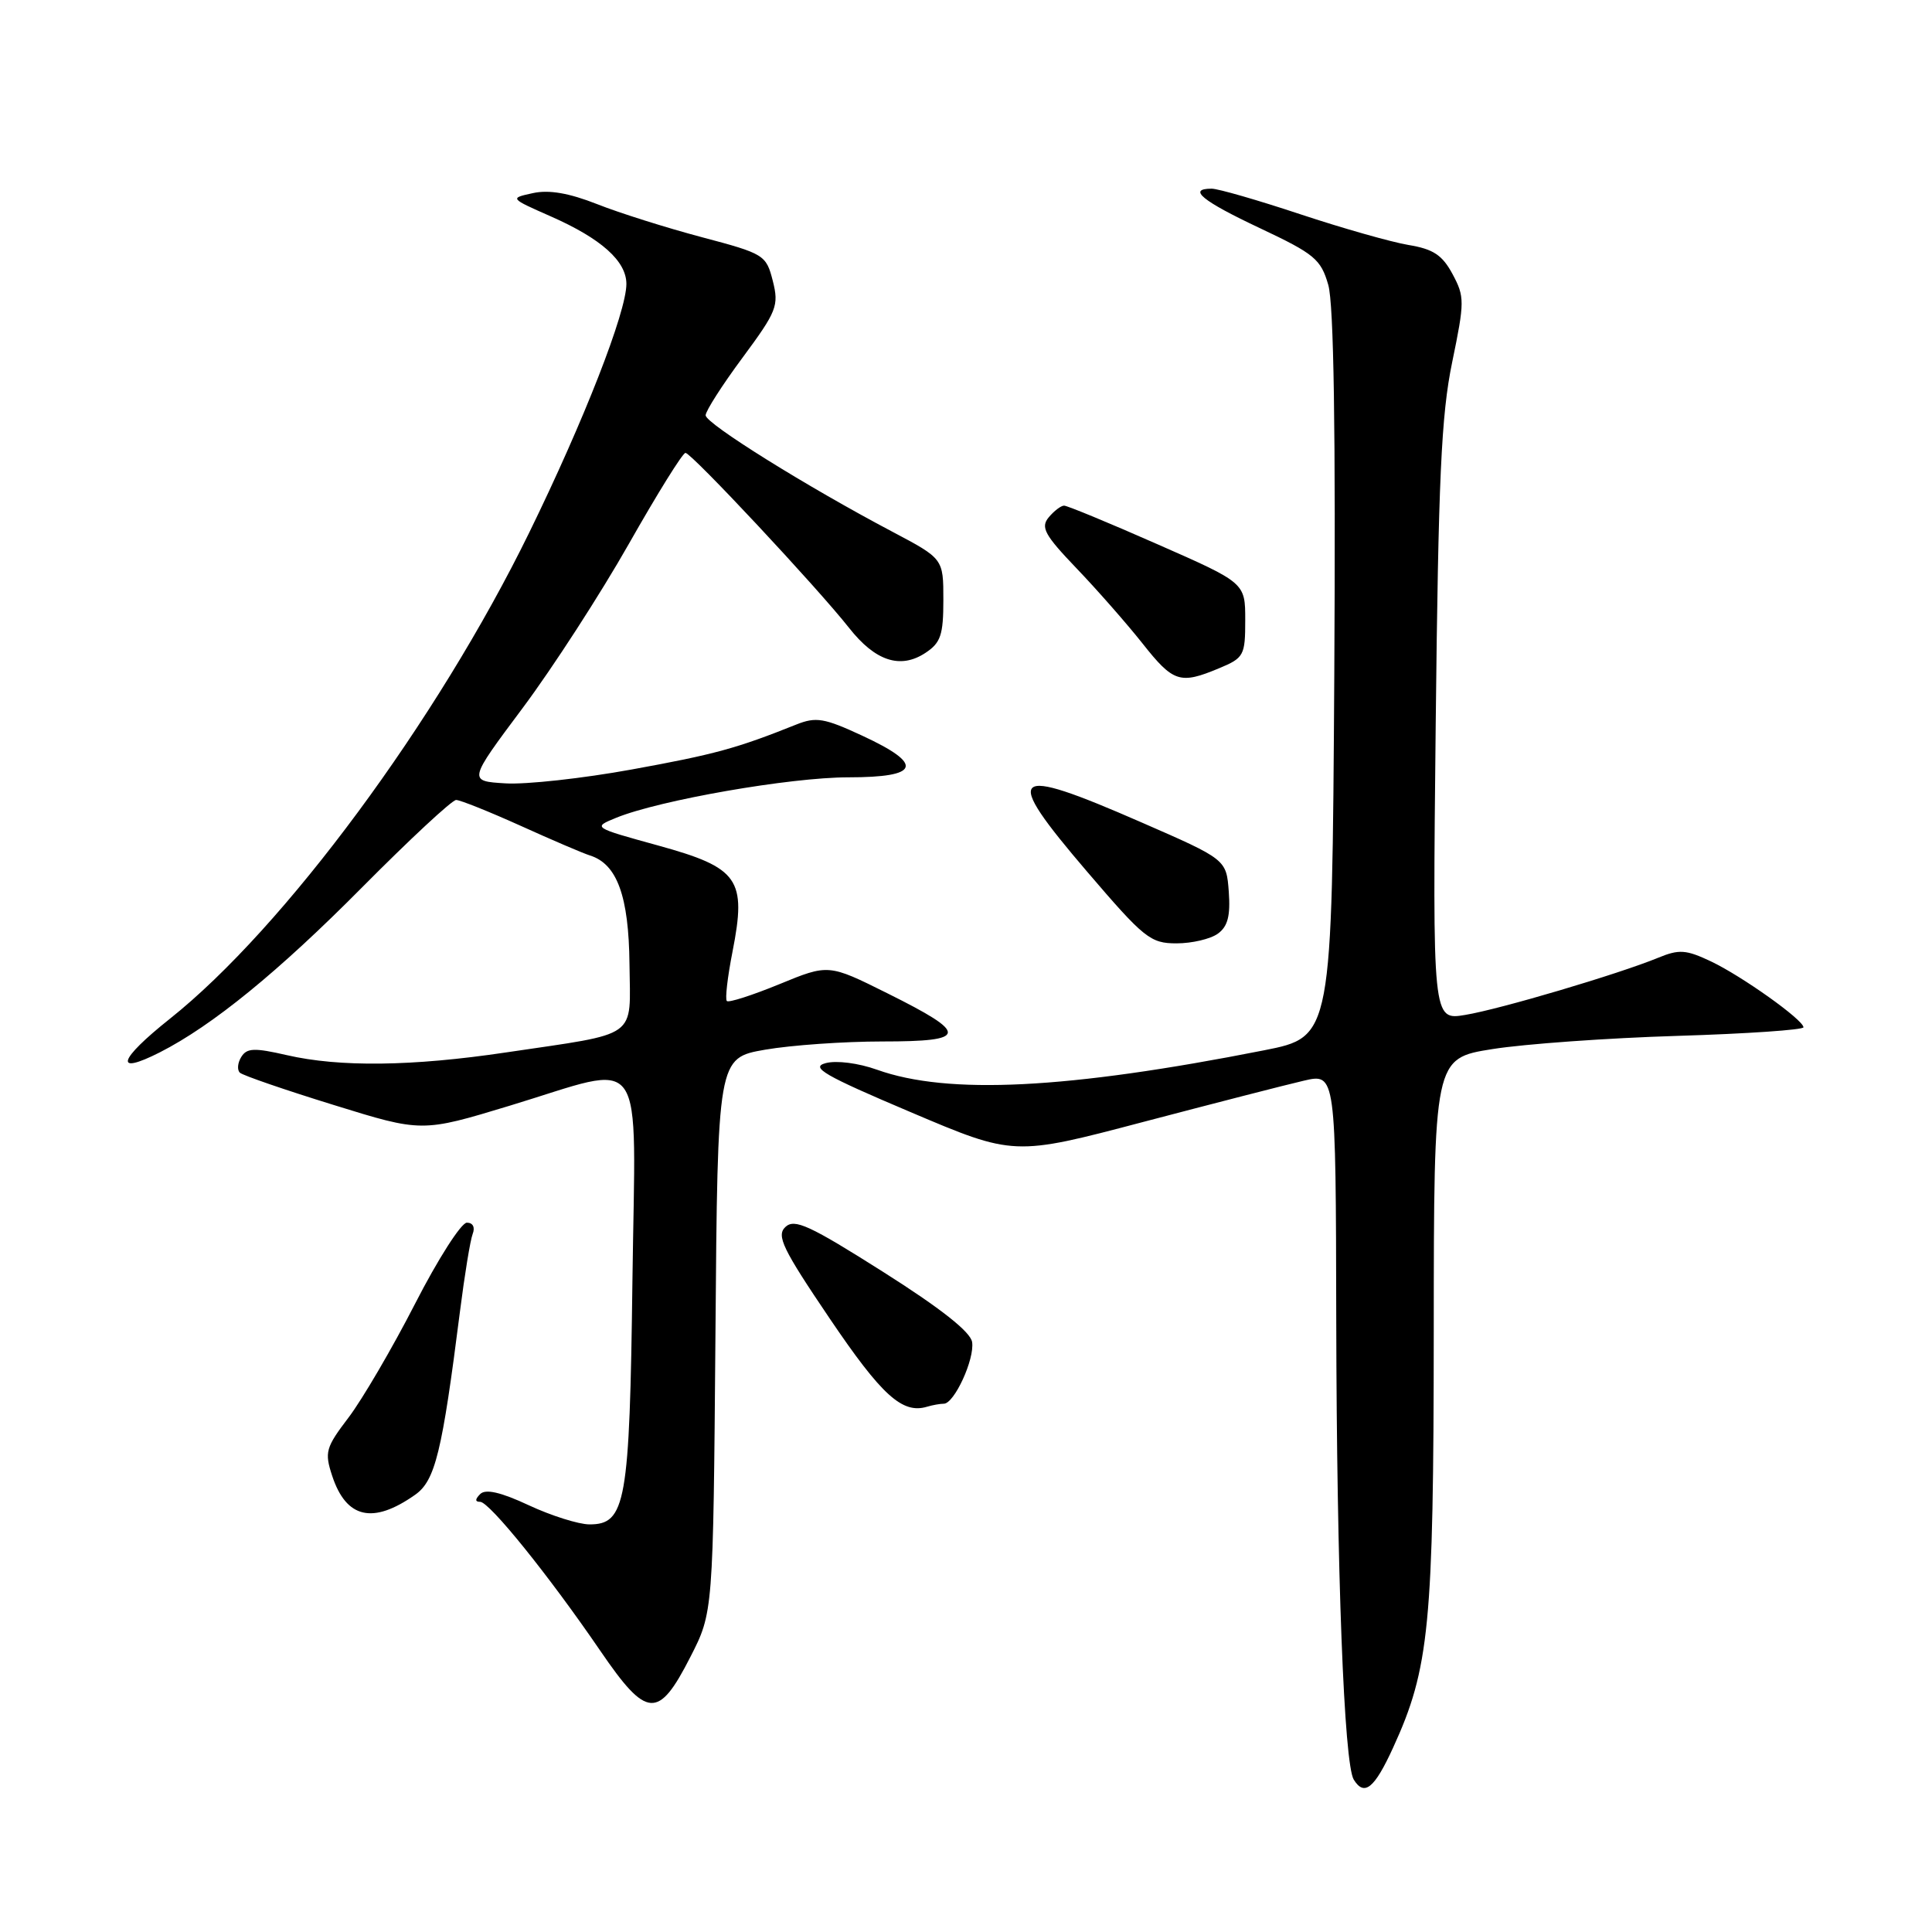 <?xml version="1.0" encoding="UTF-8" standalone="no"?>
<!DOCTYPE svg PUBLIC "-//W3C//DTD SVG 1.1//EN" "http://www.w3.org/Graphics/SVG/1.1/DTD/svg11.dtd" >
<svg xmlns="http://www.w3.org/2000/svg" xmlns:xlink="http://www.w3.org/1999/xlink" version="1.1" viewBox="0 0 256 256">
 <g >
 <path fill="currentColor"
d=" M 184.59 231.58 C 189.41 221.07 189.96 215.35 189.98 176.37 C 190.00 140.24 190.00 140.24 197.75 139.01 C 202.01 138.33 213.04 137.54 222.25 137.26 C 231.46 136.98 238.99 136.46 238.97 136.12 C 238.92 135.11 230.80 129.33 226.71 127.39 C 223.41 125.83 222.50 125.76 219.71 126.91 C 214.42 129.08 198.81 133.71 194.16 134.48 C 189.82 135.21 189.82 135.21 190.24 95.85 C 190.59 63.40 190.97 55.01 192.42 48.00 C 194.08 39.97 194.08 39.32 192.47 36.32 C 191.11 33.79 189.91 33.00 186.63 32.46 C 184.36 32.08 177.91 30.25 172.30 28.39 C 166.70 26.53 161.41 25.00 160.55 25.00 C 157.29 25.00 159.29 26.63 166.96 30.24 C 174.17 33.64 175.02 34.34 176.00 37.74 C 176.74 40.28 176.99 57.04 176.80 89.45 C 176.50 137.39 176.50 137.39 167.50 139.17 C 141.42 144.32 125.61 145.11 116.20 141.74 C 113.74 140.86 110.83 140.49 109.41 140.87 C 107.33 141.42 109.19 142.50 120.63 147.35 C 134.35 153.18 134.35 153.18 151.42 148.68 C 160.82 146.21 170.41 143.74 172.75 143.20 C 177.00 142.21 177.00 142.21 177.06 174.86 C 177.12 208.38 178.09 233.71 179.38 235.81 C 180.78 238.07 182.12 236.98 184.59 231.58 Z  M 91.47 219.57 C 94.50 213.65 94.50 213.65 94.80 176.92 C 95.09 140.19 95.09 140.19 101.38 139.09 C 104.84 138.49 111.83 138.00 116.92 138.00 C 128.32 138.00 128.42 137.01 117.59 131.62 C 109.78 127.73 109.78 127.73 103.27 130.41 C 99.68 131.88 96.55 132.89 96.31 132.64 C 96.06 132.39 96.40 129.46 97.06 126.11 C 98.95 116.48 97.91 114.99 87.23 112.04 C 78.52 109.64 78.52 109.64 81.65 108.36 C 87.39 106.02 104.71 103.00 112.41 103.00 C 121.92 103.00 122.49 101.30 114.25 97.48 C 109.21 95.14 108.13 94.96 105.50 96.01 C 97.61 99.17 94.67 99.97 83.71 101.96 C 77.23 103.14 69.70 103.97 66.98 103.80 C 62.02 103.50 62.02 103.50 69.26 93.81 C 73.24 88.48 79.57 78.69 83.33 72.06 C 87.09 65.43 90.46 60.00 90.83 60.01 C 91.62 60.01 108.30 77.86 112.50 83.19 C 115.97 87.60 119.29 88.70 122.61 86.52 C 124.65 85.18 125.00 84.15 125.00 79.49 C 125.00 74.03 125.00 74.03 118.25 70.46 C 106.91 64.48 93.50 56.12 93.50 55.03 C 93.50 54.46 95.70 51.02 98.40 47.38 C 102.94 41.24 103.23 40.51 102.40 37.22 C 101.52 33.78 101.27 33.62 93.00 31.43 C 88.33 30.19 82.07 28.22 79.10 27.04 C 75.39 25.58 72.73 25.12 70.61 25.59 C 67.52 26.26 67.52 26.26 73.00 28.68 C 79.67 31.62 83.00 34.60 83.00 37.62 C 83.00 41.36 77.37 55.76 70.12 70.58 C 57.91 95.54 37.66 122.94 22.50 135.00 C 15.66 140.44 15.03 142.56 21.18 139.44 C 28.14 135.90 36.91 128.75 47.98 117.58 C 54.30 111.21 59.90 106.00 60.44 106.00 C 60.97 106.00 64.81 107.54 68.96 109.41 C 73.11 111.29 77.26 113.07 78.19 113.36 C 81.77 114.49 83.32 118.75 83.41 127.74 C 83.51 137.77 84.85 136.81 67.07 139.45 C 54.59 141.31 44.99 141.42 38.00 139.81 C 33.69 138.82 32.71 138.86 31.97 140.05 C 31.48 140.84 31.40 141.78 31.79 142.14 C 32.18 142.50 37.76 144.42 44.20 146.41 C 55.90 150.04 55.90 150.04 67.51 146.52 C 85.96 140.93 84.20 138.42 83.80 169.75 C 83.43 199.15 82.92 202.01 78.09 201.99 C 76.67 201.98 73.06 200.85 70.08 199.46 C 66.36 197.72 64.34 197.26 63.63 197.97 C 62.94 198.66 62.93 199.00 63.62 199.00 C 64.85 199.00 72.73 208.77 79.55 218.75 C 85.71 227.76 87.24 227.86 91.47 219.57 Z  M 55.00 198.07 C 57.67 196.20 58.58 192.45 60.95 173.76 C 61.56 168.96 62.31 164.34 62.63 163.51 C 62.98 162.62 62.66 162.01 61.86 162.01 C 61.11 162.02 58.02 166.85 55.00 172.75 C 51.98 178.64 48.01 185.42 46.20 187.81 C 43.15 191.82 42.98 192.41 44.02 195.57 C 45.88 201.20 49.41 202.01 55.00 198.07 Z  M 125.06 186.00 C 126.44 186.00 129.16 180.10 128.81 177.83 C 128.60 176.48 124.66 173.37 117.00 168.52 C 107.27 162.36 105.28 161.44 104.07 162.58 C 102.85 163.73 103.69 165.47 109.94 174.71 C 116.83 184.90 119.56 187.38 122.83 186.40 C 123.56 186.18 124.57 186.00 125.06 186.00 Z  M 161.38 123.71 C 162.69 122.76 163.05 121.34 162.82 118.16 C 162.50 113.88 162.50 113.88 151.18 108.94 C 133.71 101.31 132.70 102.23 144.04 115.49 C 151.61 124.34 152.43 125.00 155.90 125.00 C 157.94 125.00 160.41 124.42 161.38 123.71 Z  M 161.53 88.55 C 164.83 87.18 165.00 86.85 165.00 82.17 C 165.00 77.23 165.00 77.23 153.38 72.12 C 146.99 69.30 141.42 67.00 141.00 67.00 C 140.58 67.00 139.67 67.70 138.96 68.55 C 137.86 69.87 138.41 70.88 142.64 75.30 C 145.38 78.16 149.31 82.64 151.38 85.25 C 155.47 90.43 156.36 90.71 161.53 88.55 Z "/>
</g>
</svg>